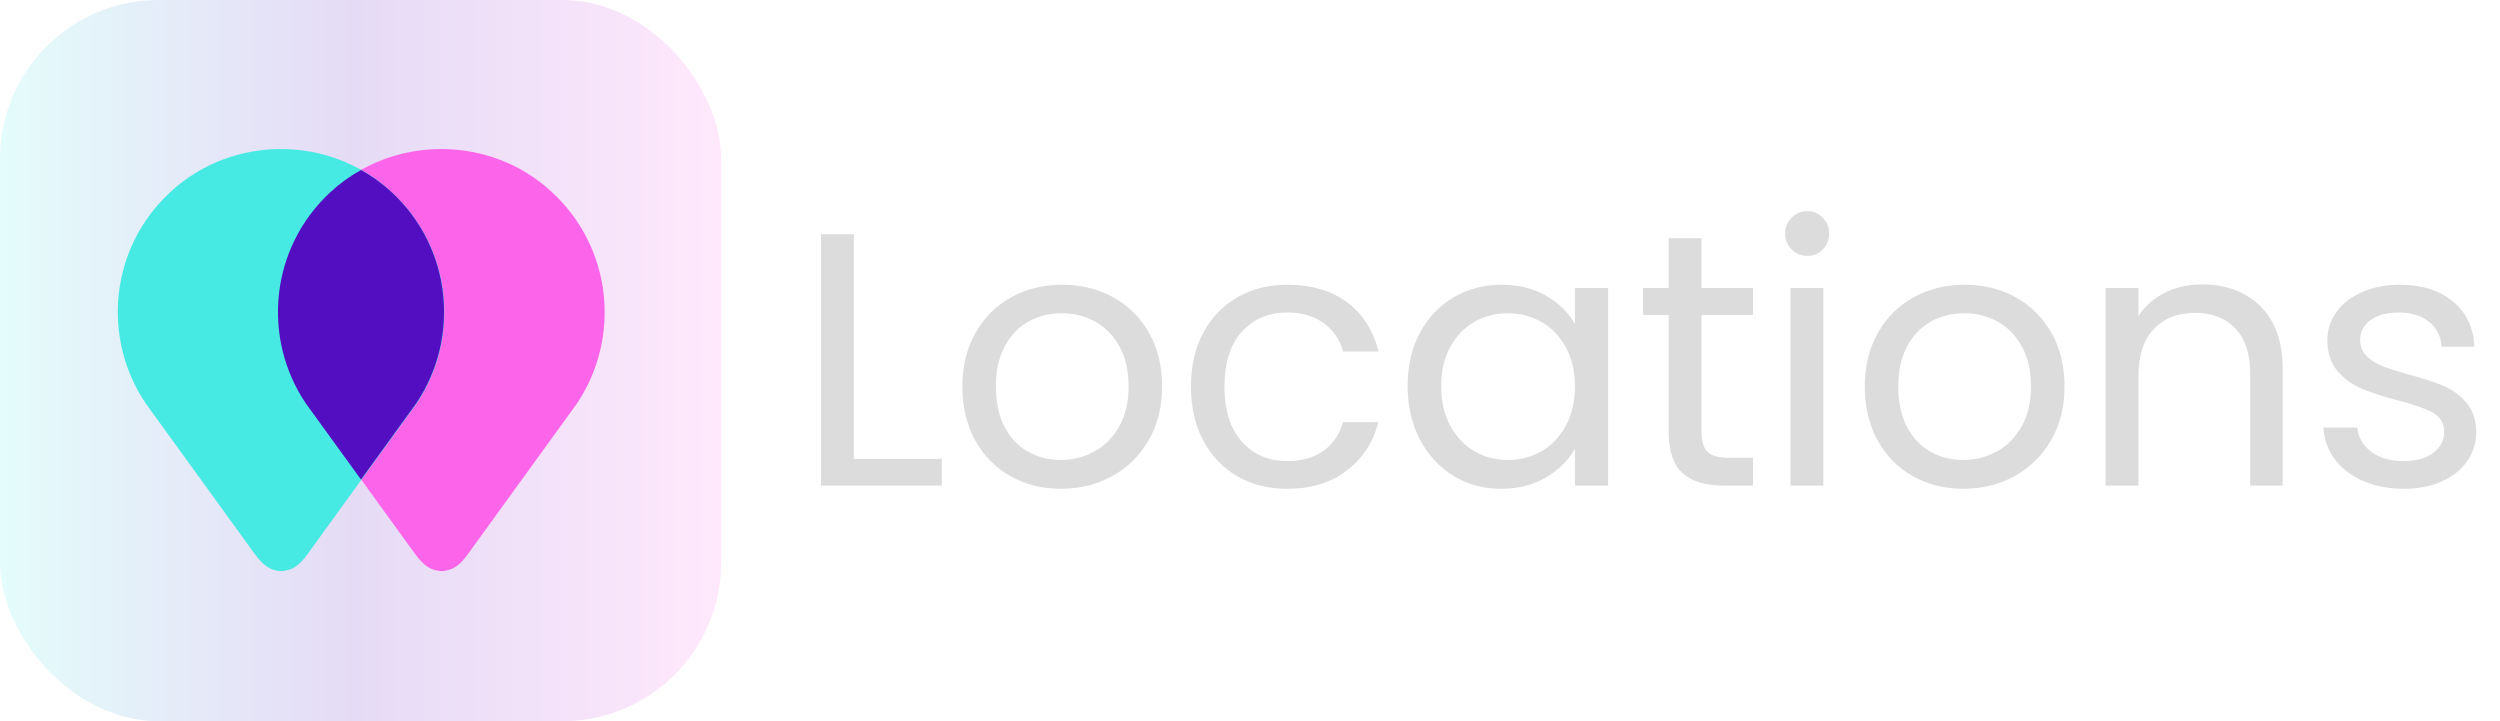 <?xml version="1.0" encoding="UTF-8"?>
<svg width="1040px" height="300px" viewBox="0 0 1040 300" version="1.1" xmlns="http://www.w3.org/2000/svg" xmlns:xlink="http://www.w3.org/1999/xlink">
    <title>locations-logo-dark-mode</title>
    <defs>
        <linearGradient x1="100%" y1="50%" x2="1.23685784e-13%" y2="50%" id="linearGradient-1">
            <stop stop-color="#FC65EA" offset="0%"></stop>
            <stop stop-color="#530EC1" offset="51.376%"></stop>
            <stop stop-color="#47EAE2" offset="100%"></stop>
        </linearGradient>
    </defs>
    <g id="locations-logo-dark-mode" stroke="none" stroke-width="1" fill="none" fill-rule="evenodd">
        <g id="Locations" transform="translate(341.55, 87.85)" fill="#DCDCDC" fill-rule="nonzero">
            <polygon id="Path" points="13.65 103.05 50.25 103.05 50.25 114.15 0 114.15 0 9.6 13.65 9.6"></polygon>
            <path d="M99.741,115.5 C92.041,115.5 85.066,113.75 78.816,110.25 C72.566,106.75 67.666,101.775 64.116,95.325 C60.566,88.875 58.791,81.4 58.791,72.9 C58.791,64.5 60.616,57.075 64.266,50.625 C67.916,44.175 72.891,39.225 79.191,35.775 C85.491,32.325 92.541,30.6 100.341,30.6 C108.141,30.6 115.191,32.325 121.491,35.775 C127.791,39.225 132.766,44.15 136.416,50.55 C140.066,56.95 141.891,64.4 141.891,72.9 C141.891,81.4 140.016,88.875 136.266,95.325 C132.516,101.775 127.441,106.75 121.041,110.25 C114.641,113.75 107.541,115.5 99.741,115.5 Z M99.741,103.5 C104.641,103.5 109.241,102.35 113.541,100.05 C117.841,97.75 121.316,94.3 123.966,89.7 C126.616,85.1 127.941,79.5 127.941,72.9 C127.941,66.3 126.641,60.7 124.041,56.1 C121.441,51.5 118.041,48.075 113.841,45.825 C109.641,43.575 105.091,42.45 100.191,42.45 C95.191,42.45 90.616,43.575 86.466,45.825 C82.316,48.075 78.991,51.5 76.491,56.1 C73.991,60.7 72.741,66.3 72.741,72.9 C72.741,79.6 73.966,85.25 76.416,89.85 C78.866,94.45 82.141,97.875 86.241,100.125 C90.341,102.375 94.841,103.5 99.741,103.5 Z" id="Shape"></path>
            <path d="M153.882,72.9 C153.882,64.4 155.582,56.975 158.982,50.625 C162.382,44.275 167.107,39.35 173.157,35.85 C179.207,32.35 186.132,30.6 193.932,30.6 C204.032,30.6 212.357,33.05 218.907,37.95 C225.457,42.85 229.782,49.65 231.882,58.35 L217.182,58.35 C215.782,53.35 213.057,49.4 209.007,46.5 C204.957,43.6 199.932,42.15 193.932,42.15 C186.132,42.15 179.832,44.825 175.032,50.175 C170.232,55.525 167.832,63.1 167.832,72.9 C167.832,82.8 170.232,90.45 175.032,95.85 C179.832,101.25 186.132,103.95 193.932,103.95 C199.932,103.95 204.932,102.55 208.932,99.75 C212.932,96.95 215.682,92.95 217.182,87.75 L231.882,87.75 C229.682,96.15 225.282,102.875 218.682,107.925 C212.082,112.975 203.832,115.5 193.932,115.5 C186.132,115.5 179.207,113.75 173.157,110.25 C167.107,106.75 162.382,101.8 158.982,95.4 C155.582,89 153.882,81.5 153.882,72.9 Z" id="Path"></path>
            <path d="M244.023,72.75 C244.023,64.35 245.723,56.975 249.123,50.625 C252.523,44.275 257.198,39.35 263.148,35.85 C269.098,32.35 275.723,30.6 283.023,30.6 C290.223,30.6 296.473,32.15 301.773,35.25 C307.073,38.35 311.023,42.25 313.623,46.95 L313.623,31.95 L327.423,31.95 L327.423,114.15 L313.623,114.15 L313.623,98.85 C310.923,103.65 306.898,107.625 301.548,110.775 C296.198,113.925 289.973,115.5 282.873,115.5 C275.573,115.5 268.973,113.7 263.073,110.1 C257.173,106.5 252.523,101.45 249.123,94.95 C245.723,88.45 244.023,81.05 244.023,72.75 Z M313.623,72.9 C313.623,66.7 312.373,61.3 309.873,56.7 C307.373,52.1 303.998,48.575 299.748,46.125 C295.498,43.675 290.823,42.45 285.723,42.45 C280.623,42.45 275.973,43.65 271.773,46.05 C267.573,48.45 264.223,51.95 261.723,56.55 C259.223,61.15 257.973,66.55 257.973,72.75 C257.973,79.05 259.223,84.525 261.723,89.175 C264.223,93.825 267.573,97.375 271.773,99.825 C275.973,102.275 280.623,103.5 285.723,103.5 C290.823,103.5 295.498,102.275 299.748,99.825 C303.998,97.375 307.373,93.825 309.873,89.175 C312.373,84.525 313.623,79.1 313.623,72.9 Z" id="Shape"></path>
            <path d="M366.264,43.2 L366.264,91.65 C366.264,95.65 367.114,98.475 368.814,100.125 C370.514,101.775 373.464,102.6 377.664,102.6 L387.714,102.6 L387.714,114.15 L375.414,114.15 C367.814,114.15 362.114,112.4 358.314,108.9 C354.514,105.4 352.614,99.65 352.614,91.65 L352.614,43.2 L341.964,43.2 L341.964,31.95 L352.614,31.95 L352.614,11.25 L366.264,11.25 L366.264,31.95 L387.714,31.95 L387.714,43.2 L366.264,43.2 Z" id="Path"></path>
            <path d="M410.355,18.6 C407.755,18.6 405.555,17.7 403.755,15.9 C401.955,14.1 401.055,11.9 401.055,9.3 C401.055,6.7 401.955,4.5 403.755,2.7 C405.555,0.9 407.755,0 410.355,0 C412.855,0 414.98,0.9 416.73,2.7 C418.48,4.5 419.355,6.7 419.355,9.3 C419.355,11.9 418.48,14.1 416.73,15.9 C414.98,17.7 412.855,18.6 410.355,18.6 Z M416.955,31.95 L416.955,114.15 L403.305,114.15 L403.305,31.95 L416.955,31.95 Z" id="Shape"></path>
            <path d="M475.145,115.5 C467.445,115.5 460.47,113.75 454.22,110.25 C447.97,106.75 443.07,101.775 439.52,95.325 C435.97,88.875 434.195,81.4 434.195,72.9 C434.195,64.5 436.02,57.075 439.67,50.625 C443.32,44.175 448.295,39.225 454.595,35.775 C460.895,32.325 467.945,30.6 475.745,30.6 C483.545,30.6 490.595,32.325 496.895,35.775 C503.195,39.225 508.17,44.15 511.82,50.55 C515.47,56.95 517.295,64.4 517.295,72.9 C517.295,81.4 515.42,88.875 511.67,95.325 C507.92,101.775 502.845,106.75 496.445,110.25 C490.045,113.75 482.945,115.5 475.145,115.5 Z M475.145,103.5 C480.045,103.5 484.645,102.35 488.945,100.05 C493.245,97.75 496.72,94.3 499.37,89.7 C502.02,85.1 503.345,79.5 503.345,72.9 C503.345,66.3 502.045,60.7 499.445,56.1 C496.845,51.5 493.445,48.075 489.245,45.825 C485.045,43.575 480.495,42.45 475.595,42.45 C470.595,42.45 466.02,43.575 461.87,45.825 C457.72,48.075 454.395,51.5 451.895,56.1 C449.395,60.7 448.145,66.3 448.145,72.9 C448.145,79.6 449.37,85.25 451.82,89.85 C454.27,94.45 457.545,97.875 461.645,100.125 C465.745,102.375 470.245,103.5 475.145,103.5 Z" id="Shape"></path>
            <path d="M574.436,30.45 C584.436,30.45 592.536,33.475 598.736,39.525 C604.936,45.575 608.036,54.3 608.036,65.7 L608.036,114.15 L594.536,114.15 L594.536,67.65 C594.536,59.45 592.486,53.175 588.386,48.825 C584.286,44.475 578.686,42.3 571.586,42.3 C564.386,42.3 558.661,44.55 554.411,49.05 C550.161,53.55 548.036,60.1 548.036,68.7 L548.036,114.15 L534.386,114.15 L534.386,31.95 L548.036,31.95 L548.036,43.65 C550.736,39.45 554.411,36.2 559.061,33.9 C563.711,31.6 568.836,30.45 574.436,30.45 Z" id="Path"></path>
            <path d="M658.577,115.5 C652.277,115.5 646.627,114.425 641.627,112.275 C636.627,110.125 632.677,107.125 629.777,103.275 C626.877,99.425 625.277,95 624.977,90 L639.077,90 C639.477,94.1 641.402,97.45 644.852,100.05 C648.302,102.65 652.827,103.95 658.427,103.95 C663.627,103.95 667.727,102.8 670.727,100.5 C673.727,98.2 675.227,95.3 675.227,91.8 C675.227,88.2 673.627,85.525 670.427,83.775 C667.227,82.025 662.277,80.3 655.577,78.6 C649.477,77 644.502,75.375 640.652,73.725 C636.802,72.075 633.502,69.625 630.752,66.375 C628.002,63.125 626.627,58.85 626.627,53.55 C626.627,49.35 627.877,45.5 630.377,42 C632.877,38.5 636.427,35.725 641.027,33.675 C645.627,31.625 650.877,30.6 656.777,30.6 C665.877,30.6 673.227,32.9 678.827,37.5 C684.427,42.1 687.427,48.4 687.827,56.4 L674.177,56.4 C673.877,52.1 672.152,48.65 669.002,46.05 C665.852,43.45 661.627,42.15 656.327,42.15 C651.427,42.15 647.527,43.2 644.627,45.3 C641.727,47.4 640.277,50.15 640.277,53.55 C640.277,56.25 641.152,58.475 642.902,60.225 C644.652,61.975 646.852,63.375 649.502,64.425 C652.152,65.475 655.827,66.65 660.527,67.95 C666.427,69.55 671.227,71.125 674.927,72.675 C678.627,74.225 681.802,76.55 684.452,79.65 C687.102,82.75 688.477,86.8 688.577,91.8 C688.577,96.3 687.327,100.35 684.827,103.95 C682.327,107.55 678.802,110.375 674.252,112.425 C669.702,114.475 664.477,115.5 658.577,115.5 Z" id="Path"></path>
        </g>
        <rect id="Rectangle" fill-opacity="0.15" fill="url(#linearGradient-1)" x="0" y="0" width="300" height="300" rx="66"></rect>
        <path d="M229.579,79.9 C216.679,67.9 200.079,62 183.579,62 C167.079,62 150.479,67.9 137.579,79.9 C112.279,103.2 108.979,140.8 127.379,167.9 L172.779,230.6 C176.479,235.6 179.379,237.3 183.679,237.6 C187.979,237.3 190.879,235.7 194.579,230.6 L239.979,167.9 C258.279,140.7 254.879,103.2 229.579,79.9 Z" id="Path" fill="#FC65EA" fill-rule="nonzero"></path>
        <path d="M162.879,79.9 C149.979,67.9 133.379,62 116.879,62 C100.379,62 83.779,67.9 70.879,79.9 C45.579,103.2 42.279,140.8 60.679,167.9 L106.079,230.6 C109.779,235.6 112.679,237.3 116.979,237.6 C121.279,237.3 124.179,235.7 127.879,230.6 L173.279,167.9 C191.579,140.7 188.179,103.2 162.879,79.9 Z" id="Path" fill="#47EAE2" fill-rule="nonzero"></path>
        <path d="M127.279,167.9 L150.179,199.5 L173.079,167.9 C191.479,140.7 188.079,103.2 162.879,79.9 C158.979,76.3 154.679,73.2 150.179,70.7 C145.679,73.2 141.379,76.3 137.479,79.9 C112.279,103.2 108.879,140.7 127.279,167.9 Z" id="Path" fill="#530EC1" fill-rule="nonzero"></path>
    </g>
</svg>